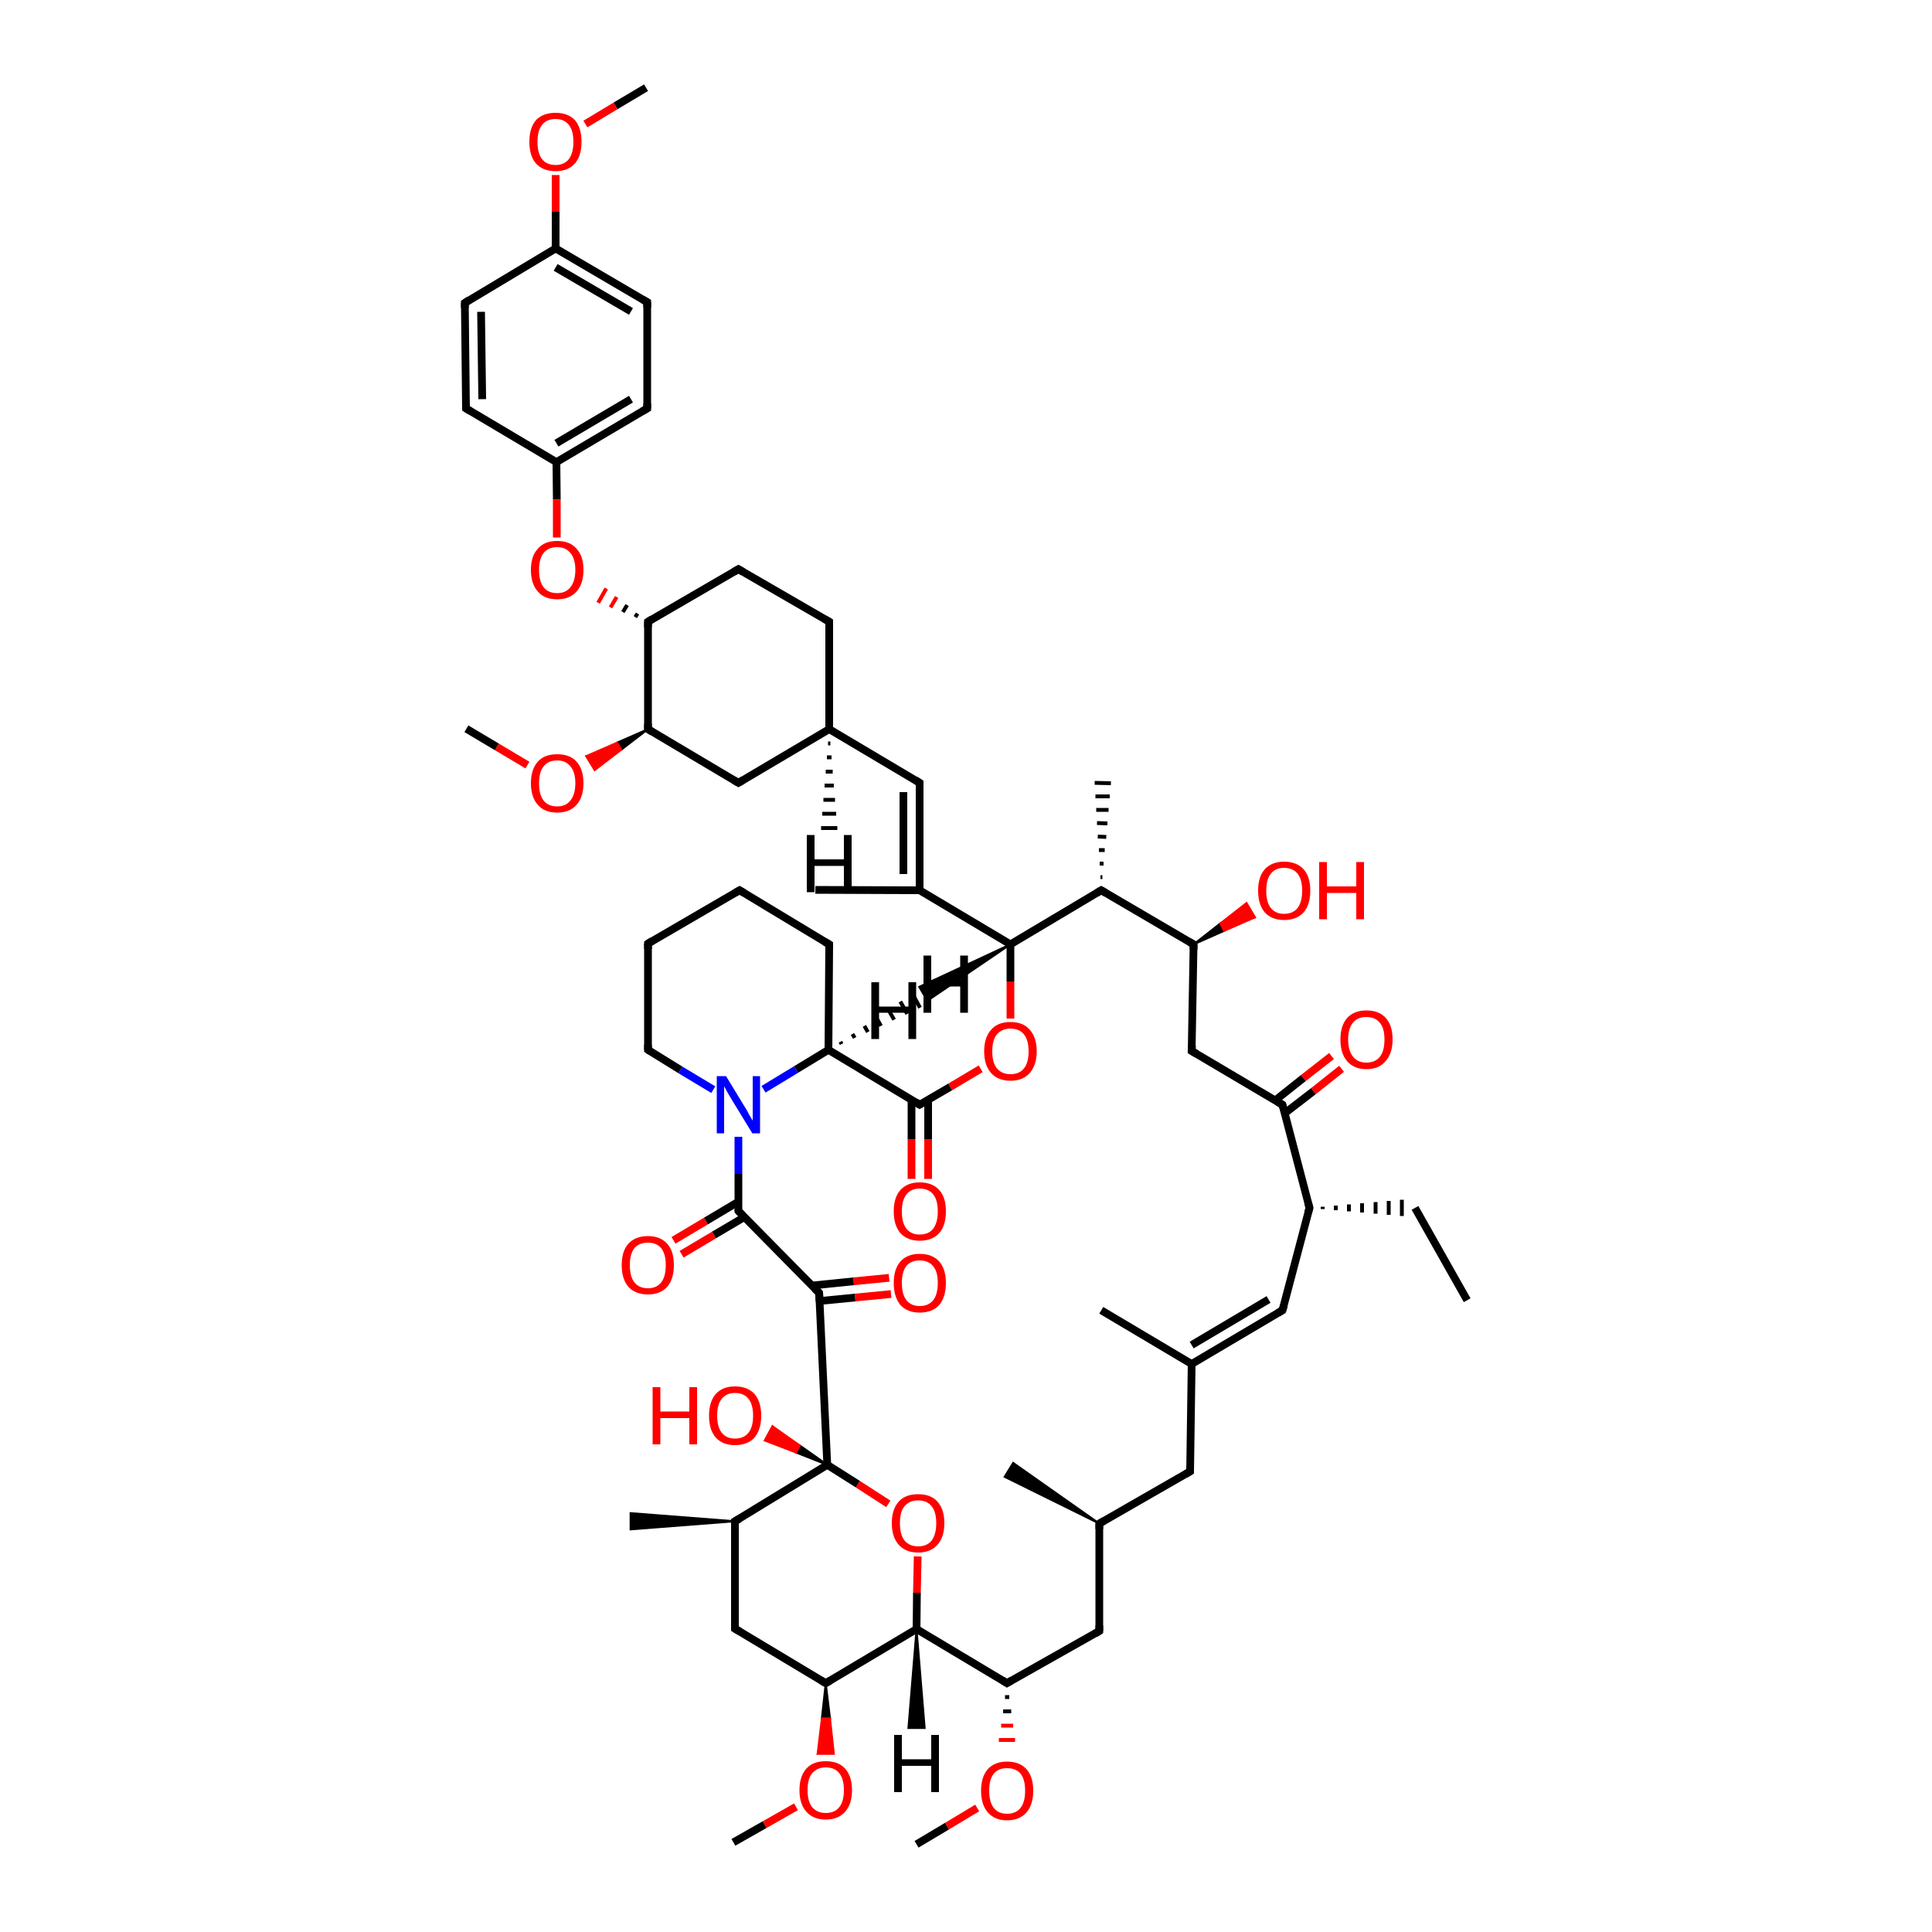 <?xml version='1.0' encoding='iso-8859-1'?>
<svg version='1.1' baseProfile='full'
              xmlns='http://www.w3.org/2000/svg'
                      xmlns:rdkit='http://www.rdkit.org/xml'
                      xmlns:xlink='http://www.w3.org/1999/xlink'
                  xml:space='preserve'
width='500px' height='500px' viewBox='0 0 500 500'>
<!-- END OF HEADER -->
<path class='bond-0 atom-1 atom-0' d='M 212.0,334.6 L 214.1,379.1' style='fill:none;fill-rule:evenodd;stroke:#000000;stroke-width:2.0px;stroke-linecap:butt;stroke-linejoin:miter;stroke-opacity:1' />
<path class='bond-1 atom-2 atom-1' d='M 191.1,313.4 L 212.0,334.6' style='fill:none;fill-rule:evenodd;stroke:#000000;stroke-width:2.0px;stroke-linecap:butt;stroke-linejoin:miter;stroke-opacity:1' />
<path class='bond-2 atom-3 atom-2' d='M 191.1,294.2 L 191.1,303.8' style='fill:none;fill-rule:evenodd;stroke:#0000FF;stroke-width:2.0px;stroke-linecap:butt;stroke-linejoin:miter;stroke-opacity:1' />
<path class='bond-2 atom-3 atom-2' d='M 191.1,303.8 L 191.1,313.4' style='fill:none;fill-rule:evenodd;stroke:#000000;stroke-width:2.0px;stroke-linecap:butt;stroke-linejoin:miter;stroke-opacity:1' />
<path class='bond-3 atom-4 atom-0' d='M 229.9,389.2 L 222.0,384.1' style='fill:none;fill-rule:evenodd;stroke:#FF0000;stroke-width:2.0px;stroke-linecap:butt;stroke-linejoin:miter;stroke-opacity:1' />
<path class='bond-3 atom-4 atom-0' d='M 222.0,384.1 L 214.1,379.1' style='fill:none;fill-rule:evenodd;stroke:#000000;stroke-width:2.0px;stroke-linecap:butt;stroke-linejoin:miter;stroke-opacity:1' />
<path class='bond-4 atom-5 atom-6' d='M 253.8,276.6 L 245.9,281.3' style='fill:none;fill-rule:evenodd;stroke:#FF0000;stroke-width:2.0px;stroke-linecap:butt;stroke-linejoin:miter;stroke-opacity:1' />
<path class='bond-4 atom-5 atom-6' d='M 245.9,281.3 L 238.0,285.9' style='fill:none;fill-rule:evenodd;stroke:#000000;stroke-width:2.0px;stroke-linecap:butt;stroke-linejoin:miter;stroke-opacity:1' />
<path class='bond-5 atom-9 atom-6' d='M 214.4,271.7 L 238.0,285.9' style='fill:none;fill-rule:evenodd;stroke:#000000;stroke-width:2.0px;stroke-linecap:butt;stroke-linejoin:miter;stroke-opacity:1' />
<path class='bond-6 atom-7 atom-5' d='M 261.5,244.4 L 261.5,254.0' style='fill:none;fill-rule:evenodd;stroke:#000000;stroke-width:2.0px;stroke-linecap:butt;stroke-linejoin:miter;stroke-opacity:1' />
<path class='bond-6 atom-7 atom-5' d='M 261.5,254.0 L 261.5,263.6' style='fill:none;fill-rule:evenodd;stroke:#FF0000;stroke-width:2.0px;stroke-linecap:butt;stroke-linejoin:miter;stroke-opacity:1' />
<path class='bond-7 atom-8 atom-4' d='M 237.2,421.6 L 237.3,412.2' style='fill:none;fill-rule:evenodd;stroke:#000000;stroke-width:2.0px;stroke-linecap:butt;stroke-linejoin:miter;stroke-opacity:1' />
<path class='bond-7 atom-8 atom-4' d='M 237.3,412.2 L 237.5,402.8' style='fill:none;fill-rule:evenodd;stroke:#FF0000;stroke-width:2.0px;stroke-linecap:butt;stroke-linejoin:miter;stroke-opacity:1' />
<path class='bond-8 atom-9 atom-3' d='M 214.4,271.7 L 206.0,276.8' style='fill:none;fill-rule:evenodd;stroke:#000000;stroke-width:2.0px;stroke-linecap:butt;stroke-linejoin:miter;stroke-opacity:1' />
<path class='bond-8 atom-9 atom-3' d='M 206.0,276.8 L 197.6,281.9' style='fill:none;fill-rule:evenodd;stroke:#0000FF;stroke-width:2.0px;stroke-linecap:butt;stroke-linejoin:miter;stroke-opacity:1' />
<path class='bond-9 atom-10 atom-7' d='M 238.0,230.4 L 261.5,244.4' style='fill:none;fill-rule:evenodd;stroke:#000000;stroke-width:2.0px;stroke-linecap:butt;stroke-linejoin:miter;stroke-opacity:1' />
<path class='bond-10 atom-11 atom-7' d='M 285.0,230.4 L 261.5,244.4' style='fill:none;fill-rule:evenodd;stroke:#000000;stroke-width:2.0px;stroke-linecap:butt;stroke-linejoin:miter;stroke-opacity:1' />
<path class='bond-11 atom-12 atom-0' d='M 190.2,393.7 L 214.1,379.1' style='fill:none;fill-rule:evenodd;stroke:#000000;stroke-width:2.0px;stroke-linecap:butt;stroke-linejoin:miter;stroke-opacity:1' />
<path class='bond-12 atom-13 atom-22' d='M 331.9,285.9 L 338.9,312.6' style='fill:none;fill-rule:evenodd;stroke:#000000;stroke-width:2.0px;stroke-linecap:butt;stroke-linejoin:miter;stroke-opacity:1' />
<path class='bond-13 atom-14 atom-11' d='M 308.9,244.4 L 285.0,230.4' style='fill:none;fill-rule:evenodd;stroke:#000000;stroke-width:2.0px;stroke-linecap:butt;stroke-linejoin:miter;stroke-opacity:1' />
<path class='bond-14 atom-15 atom-14' d='M 308.4,272.0 L 308.9,244.4' style='fill:none;fill-rule:evenodd;stroke:#000000;stroke-width:2.0px;stroke-linecap:butt;stroke-linejoin:miter;stroke-opacity:1' />
<path class='bond-15 atom-16 atom-10' d='M 238.0,202.6 L 238.0,230.4' style='fill:none;fill-rule:evenodd;stroke:#000000;stroke-width:2.0px;stroke-linecap:butt;stroke-linejoin:miter;stroke-opacity:1' />
<path class='bond-15 atom-16 atom-10' d='M 233.8,205.0 L 233.8,226.2' style='fill:none;fill-rule:evenodd;stroke:#000000;stroke-width:2.0px;stroke-linecap:butt;stroke-linejoin:miter;stroke-opacity:1' />
<path class='bond-16 atom-17 atom-21' d='M 213.7,435.6 L 190.2,421.5' style='fill:none;fill-rule:evenodd;stroke:#000000;stroke-width:2.0px;stroke-linecap:butt;stroke-linejoin:miter;stroke-opacity:1' />
<path class='bond-17 atom-18 atom-20' d='M 331.9,339.1 L 308.4,353.0' style='fill:none;fill-rule:evenodd;stroke:#000000;stroke-width:2.0px;stroke-linecap:butt;stroke-linejoin:miter;stroke-opacity:1' />
<path class='bond-17 atom-18 atom-20' d='M 328.3,336.3 L 308.4,348.1' style='fill:none;fill-rule:evenodd;stroke:#000000;stroke-width:2.0px;stroke-linecap:butt;stroke-linejoin:miter;stroke-opacity:1' />
<path class='bond-18 atom-19 atom-8' d='M 260.6,435.6 L 237.2,421.6' style='fill:none;fill-rule:evenodd;stroke:#000000;stroke-width:2.0px;stroke-linecap:butt;stroke-linejoin:miter;stroke-opacity:1' />
<path class='bond-19 atom-20 atom-35' d='M 308.4,353.0 L 308.0,380.8' style='fill:none;fill-rule:evenodd;stroke:#000000;stroke-width:2.0px;stroke-linecap:butt;stroke-linejoin:miter;stroke-opacity:1' />
<path class='bond-20 atom-21 atom-12' d='M 190.2,421.5 L 190.2,393.7' style='fill:none;fill-rule:evenodd;stroke:#000000;stroke-width:2.0px;stroke-linecap:butt;stroke-linejoin:miter;stroke-opacity:1' />
<path class='bond-21 atom-22 atom-18' d='M 338.9,312.6 L 331.9,339.1' style='fill:none;fill-rule:evenodd;stroke:#000000;stroke-width:2.0px;stroke-linecap:butt;stroke-linejoin:miter;stroke-opacity:1' />
<path class='bond-22 atom-23 atom-1' d='M 230.6,334.9 L 221.3,335.8' style='fill:none;fill-rule:evenodd;stroke:#FF0000;stroke-width:2.0px;stroke-linecap:butt;stroke-linejoin:miter;stroke-opacity:1' />
<path class='bond-22 atom-23 atom-1' d='M 221.3,335.8 L 212.1,336.7' style='fill:none;fill-rule:evenodd;stroke:#000000;stroke-width:2.0px;stroke-linecap:butt;stroke-linejoin:miter;stroke-opacity:1' />
<path class='bond-22 atom-23 atom-1' d='M 230.1,330.7 L 220.9,331.6' style='fill:none;fill-rule:evenodd;stroke:#FF0000;stroke-width:2.0px;stroke-linecap:butt;stroke-linejoin:miter;stroke-opacity:1' />
<path class='bond-22 atom-23 atom-1' d='M 220.9,331.6 L 210.1,332.7' style='fill:none;fill-rule:evenodd;stroke:#000000;stroke-width:2.0px;stroke-linecap:butt;stroke-linejoin:miter;stroke-opacity:1' />
<path class='bond-23 atom-24 atom-34' d='M 167.7,160.9 L 191.1,147.3' style='fill:none;fill-rule:evenodd;stroke:#000000;stroke-width:2.0px;stroke-linecap:butt;stroke-linejoin:miter;stroke-opacity:1' />
<path class='bond-24 atom-25 atom-2' d='M 174.3,321.0 L 182.7,316.0' style='fill:none;fill-rule:evenodd;stroke:#FF0000;stroke-width:2.0px;stroke-linecap:butt;stroke-linejoin:miter;stroke-opacity:1' />
<path class='bond-24 atom-25 atom-2' d='M 182.7,316.0 L 191.1,311.0' style='fill:none;fill-rule:evenodd;stroke:#000000;stroke-width:2.0px;stroke-linecap:butt;stroke-linejoin:miter;stroke-opacity:1' />
<path class='bond-24 atom-25 atom-2' d='M 176.4,324.6 L 184.8,319.6' style='fill:none;fill-rule:evenodd;stroke:#FF0000;stroke-width:2.0px;stroke-linecap:butt;stroke-linejoin:miter;stroke-opacity:1' />
<path class='bond-24 atom-25 atom-2' d='M 184.8,319.6 L 192.6,315.0' style='fill:none;fill-rule:evenodd;stroke:#000000;stroke-width:2.0px;stroke-linecap:butt;stroke-linejoin:miter;stroke-opacity:1' />
<path class='bond-25 atom-26 atom-32' d='M 167.7,188.7 L 191.1,202.6' style='fill:none;fill-rule:evenodd;stroke:#000000;stroke-width:2.0px;stroke-linecap:butt;stroke-linejoin:miter;stroke-opacity:1' />
<path class='bond-26 atom-24 atom-27' d='M 165.0,158.8 L 164.4,159.7' style='fill:none;fill-rule:evenodd;stroke:#000000;stroke-width:1.0px;stroke-linecap:butt;stroke-linejoin:miter;stroke-opacity:1' />
<path class='bond-26 atom-24 atom-27' d='M 162.3,156.6 L 161.2,158.4' style='fill:none;fill-rule:evenodd;stroke:#000000;stroke-width:1.0px;stroke-linecap:butt;stroke-linejoin:miter;stroke-opacity:1' />
<path class='bond-26 atom-24 atom-27' d='M 159.6,154.5 L 158.0,157.2' style='fill:none;fill-rule:evenodd;stroke:#FF0000;stroke-width:1.0px;stroke-linecap:butt;stroke-linejoin:miter;stroke-opacity:1' />
<path class='bond-26 atom-24 atom-27' d='M 156.9,152.3 L 154.8,156.0' style='fill:none;fill-rule:evenodd;stroke:#FF0000;stroke-width:1.0px;stroke-linecap:butt;stroke-linejoin:miter;stroke-opacity:1' />
<path class='bond-27 atom-28 atom-6' d='M 235.9,305.1 L 235.9,294.9' style='fill:none;fill-rule:evenodd;stroke:#FF0000;stroke-width:2.0px;stroke-linecap:butt;stroke-linejoin:miter;stroke-opacity:1' />
<path class='bond-27 atom-28 atom-6' d='M 235.9,294.9 L 235.9,284.7' style='fill:none;fill-rule:evenodd;stroke:#000000;stroke-width:2.0px;stroke-linecap:butt;stroke-linejoin:miter;stroke-opacity:1' />
<path class='bond-27 atom-28 atom-6' d='M 240.2,305.1 L 240.2,294.9' style='fill:none;fill-rule:evenodd;stroke:#FF0000;stroke-width:2.0px;stroke-linecap:butt;stroke-linejoin:miter;stroke-opacity:1' />
<path class='bond-27 atom-28 atom-6' d='M 240.2,294.9 L 240.2,284.7' style='fill:none;fill-rule:evenodd;stroke:#000000;stroke-width:2.0px;stroke-linecap:butt;stroke-linejoin:miter;stroke-opacity:1' />
<path class='bond-28 atom-29 atom-16' d='M 214.6,188.7 L 238.0,202.6' style='fill:none;fill-rule:evenodd;stroke:#000000;stroke-width:2.0px;stroke-linecap:butt;stroke-linejoin:miter;stroke-opacity:1' />
<path class='bond-29 atom-30 atom-19' d='M 284.5,422.1 L 260.6,435.6' style='fill:none;fill-rule:evenodd;stroke:#000000;stroke-width:2.0px;stroke-linecap:butt;stroke-linejoin:miter;stroke-opacity:1' />
<path class='bond-30 atom-0 atom-31' d='M 214.1,379.1 L 206.0,375.9 L 207.0,374.1 Z' style='fill:#000000;fill-rule:evenodd;fill-opacity:1;stroke:#000000;stroke-width:0.5px;stroke-linecap:butt;stroke-linejoin:miter;stroke-opacity:1;' />
<path class='bond-30 atom-0 atom-31' d='M 206.0,375.9 L 199.9,369.1 L 197.9,372.8 Z' style='fill:#FF0000;fill-rule:evenodd;fill-opacity:1;stroke:#FF0000;stroke-width:0.5px;stroke-linecap:butt;stroke-linejoin:miter;stroke-opacity:1;' />
<path class='bond-30 atom-0 atom-31' d='M 206.0,375.9 L 207.0,374.1 L 199.9,369.1 Z' style='fill:#FF0000;fill-rule:evenodd;fill-opacity:1;stroke:#FF0000;stroke-width:0.5px;stroke-linecap:butt;stroke-linejoin:miter;stroke-opacity:1;' />
<path class='bond-31 atom-32 atom-29' d='M 191.1,202.6 L 214.6,188.7' style='fill:none;fill-rule:evenodd;stroke:#000000;stroke-width:2.0px;stroke-linecap:butt;stroke-linejoin:miter;stroke-opacity:1' />
<path class='bond-32 atom-33 atom-13' d='M 347.2,276.6 L 339.9,282.4' style='fill:none;fill-rule:evenodd;stroke:#FF0000;stroke-width:2.0px;stroke-linecap:butt;stroke-linejoin:miter;stroke-opacity:1' />
<path class='bond-32 atom-33 atom-13' d='M 339.9,282.4 L 332.5,288.1' style='fill:none;fill-rule:evenodd;stroke:#000000;stroke-width:2.0px;stroke-linecap:butt;stroke-linejoin:miter;stroke-opacity:1' />
<path class='bond-32 atom-33 atom-13' d='M 344.6,273.3 L 337.3,279.0' style='fill:none;fill-rule:evenodd;stroke:#FF0000;stroke-width:2.0px;stroke-linecap:butt;stroke-linejoin:miter;stroke-opacity:1' />
<path class='bond-32 atom-33 atom-13' d='M 337.3,279.0 L 330.0,284.8' style='fill:none;fill-rule:evenodd;stroke:#000000;stroke-width:2.0px;stroke-linecap:butt;stroke-linejoin:miter;stroke-opacity:1' />
<path class='bond-33 atom-34 atom-40' d='M 191.1,147.3 L 214.6,160.9' style='fill:none;fill-rule:evenodd;stroke:#000000;stroke-width:2.0px;stroke-linecap:butt;stroke-linejoin:miter;stroke-opacity:1' />
<path class='bond-34 atom-35 atom-36' d='M 308.0,380.8 L 284.5,394.3' style='fill:none;fill-rule:evenodd;stroke:#000000;stroke-width:2.0px;stroke-linecap:butt;stroke-linejoin:miter;stroke-opacity:1' />
<path class='bond-35 atom-36 atom-30' d='M 284.5,394.3 L 284.5,422.1' style='fill:none;fill-rule:evenodd;stroke:#000000;stroke-width:2.0px;stroke-linecap:butt;stroke-linejoin:miter;stroke-opacity:1' />
<path class='bond-36 atom-37 atom-27' d='M 144.0,119.6 L 144.1,129.3' style='fill:none;fill-rule:evenodd;stroke:#000000;stroke-width:2.0px;stroke-linecap:butt;stroke-linejoin:miter;stroke-opacity:1' />
<path class='bond-36 atom-37 atom-27' d='M 144.1,129.3 L 144.1,139.1' style='fill:none;fill-rule:evenodd;stroke:#FF0000;stroke-width:2.0px;stroke-linecap:butt;stroke-linejoin:miter;stroke-opacity:1' />
<path class='bond-37 atom-38 atom-3' d='M 167.7,271.7 L 176.1,276.9' style='fill:none;fill-rule:evenodd;stroke:#000000;stroke-width:2.0px;stroke-linecap:butt;stroke-linejoin:miter;stroke-opacity:1' />
<path class='bond-37 atom-38 atom-3' d='M 176.1,276.9 L 184.6,282.0' style='fill:none;fill-rule:evenodd;stroke:#0000FF;stroke-width:2.0px;stroke-linecap:butt;stroke-linejoin:miter;stroke-opacity:1' />
<path class='bond-38 atom-14 atom-39' d='M 308.9,244.4 L 315.8,239.0 L 316.8,240.9 Z' style='fill:#000000;fill-rule:evenodd;fill-opacity:1;stroke:#000000;stroke-width:0.5px;stroke-linecap:butt;stroke-linejoin:miter;stroke-opacity:1;' />
<path class='bond-38 atom-14 atom-39' d='M 315.8,239.0 L 324.8,237.4 L 322.6,233.7 Z' style='fill:#FF0000;fill-rule:evenodd;fill-opacity:1;stroke:#FF0000;stroke-width:0.5px;stroke-linecap:butt;stroke-linejoin:miter;stroke-opacity:1;' />
<path class='bond-38 atom-14 atom-39' d='M 315.8,239.0 L 316.8,240.9 L 324.8,237.4 Z' style='fill:#FF0000;fill-rule:evenodd;fill-opacity:1;stroke:#FF0000;stroke-width:0.5px;stroke-linecap:butt;stroke-linejoin:miter;stroke-opacity:1;' />
<path class='bond-39 atom-40 atom-29' d='M 214.6,160.9 L 214.6,188.7' style='fill:none;fill-rule:evenodd;stroke:#000000;stroke-width:2.0px;stroke-linecap:butt;stroke-linejoin:miter;stroke-opacity:1' />
<path class='bond-40 atom-17 atom-41' d='M 213.7,435.6 L 214.8,444.7 L 212.7,444.7 Z' style='fill:#000000;fill-rule:evenodd;fill-opacity:1;stroke:#000000;stroke-width:0.5px;stroke-linecap:butt;stroke-linejoin:miter;stroke-opacity:1;' />
<path class='bond-40 atom-17 atom-41' d='M 214.8,444.7 L 211.6,453.9 L 215.8,453.9 Z' style='fill:#FF0000;fill-rule:evenodd;fill-opacity:1;stroke:#FF0000;stroke-width:0.5px;stroke-linecap:butt;stroke-linejoin:miter;stroke-opacity:1;' />
<path class='bond-40 atom-17 atom-41' d='M 214.8,444.7 L 212.7,444.7 L 211.6,453.9 Z' style='fill:#FF0000;fill-rule:evenodd;fill-opacity:1;stroke:#FF0000;stroke-width:0.5px;stroke-linecap:butt;stroke-linejoin:miter;stroke-opacity:1;' />
<path class='bond-41 atom-19 atom-42' d='M 260.1,439.2 L 261.2,439.2' style='fill:none;fill-rule:evenodd;stroke:#000000;stroke-width:1.0px;stroke-linecap:butt;stroke-linejoin:miter;stroke-opacity:1' />
<path class='bond-41 atom-19 atom-42' d='M 259.6,442.9 L 261.7,442.9' style='fill:none;fill-rule:evenodd;stroke:#000000;stroke-width:1.0px;stroke-linecap:butt;stroke-linejoin:miter;stroke-opacity:1' />
<path class='bond-41 atom-19 atom-42' d='M 259.1,446.6 L 262.2,446.6' style='fill:none;fill-rule:evenodd;stroke:#FF0000;stroke-width:1.0px;stroke-linecap:butt;stroke-linejoin:miter;stroke-opacity:1' />
<path class='bond-41 atom-19 atom-42' d='M 258.5,450.3 L 262.7,450.3' style='fill:none;fill-rule:evenodd;stroke:#FF0000;stroke-width:1.0px;stroke-linecap:butt;stroke-linejoin:miter;stroke-opacity:1' />
<path class='bond-42 atom-43 atom-47' d='M 143.8,64.3 L 120.3,78.4' style='fill:none;fill-rule:evenodd;stroke:#000000;stroke-width:2.0px;stroke-linecap:butt;stroke-linejoin:miter;stroke-opacity:1' />
<path class='bond-43 atom-26 atom-44' d='M 167.7,188.7 L 160.8,194.0 L 159.7,192.2 Z' style='fill:#000000;fill-rule:evenodd;fill-opacity:1;stroke:#000000;stroke-width:0.5px;stroke-linecap:butt;stroke-linejoin:miter;stroke-opacity:1;' />
<path class='bond-43 atom-26 atom-44' d='M 160.8,194.0 L 151.7,195.7 L 153.9,199.3 Z' style='fill:#FF0000;fill-rule:evenodd;fill-opacity:1;stroke:#FF0000;stroke-width:0.5px;stroke-linecap:butt;stroke-linejoin:miter;stroke-opacity:1;' />
<path class='bond-43 atom-26 atom-44' d='M 160.8,194.0 L 159.7,192.2 L 151.7,195.7 Z' style='fill:#FF0000;fill-rule:evenodd;fill-opacity:1;stroke:#FF0000;stroke-width:0.5px;stroke-linecap:butt;stroke-linejoin:miter;stroke-opacity:1;' />
<path class='bond-44 atom-45 atom-37' d='M 167.5,105.7 L 144.0,119.6' style='fill:none;fill-rule:evenodd;stroke:#000000;stroke-width:2.0px;stroke-linecap:butt;stroke-linejoin:miter;stroke-opacity:1' />
<path class='bond-44 atom-45 atom-37' d='M 163.3,103.3 L 144.0,114.7' style='fill:none;fill-rule:evenodd;stroke:#000000;stroke-width:2.0px;stroke-linecap:butt;stroke-linejoin:miter;stroke-opacity:1' />
<path class='bond-45 atom-46 atom-37' d='M 120.6,105.7 L 144.0,119.6' style='fill:none;fill-rule:evenodd;stroke:#000000;stroke-width:2.0px;stroke-linecap:butt;stroke-linejoin:miter;stroke-opacity:1' />
<path class='bond-46 atom-47 atom-46' d='M 120.3,78.4 L 120.6,105.7' style='fill:none;fill-rule:evenodd;stroke:#000000;stroke-width:2.0px;stroke-linecap:butt;stroke-linejoin:miter;stroke-opacity:1' />
<path class='bond-46 atom-47 atom-46' d='M 124.5,80.7 L 124.8,103.3' style='fill:none;fill-rule:evenodd;stroke:#000000;stroke-width:2.0px;stroke-linecap:butt;stroke-linejoin:miter;stroke-opacity:1' />
<path class='bond-47 atom-48 atom-45' d='M 167.5,78.2 L 167.5,105.7' style='fill:none;fill-rule:evenodd;stroke:#000000;stroke-width:2.0px;stroke-linecap:butt;stroke-linejoin:miter;stroke-opacity:1' />
<path class='bond-48 atom-49 atom-10' d='M 211.0,230.3 L 238.0,230.4' style='fill:none;fill-rule:evenodd;stroke:#000000;stroke-width:2.0px;stroke-linecap:butt;stroke-linejoin:miter;stroke-opacity:1' />
<path class='bond-49 atom-11 atom-50' d='M 284.8,227.0 L 285.3,227.0' style='fill:none;fill-rule:evenodd;stroke:#000000;stroke-width:1.0px;stroke-linecap:butt;stroke-linejoin:miter;stroke-opacity:1' />
<path class='bond-49 atom-11 atom-50' d='M 284.6,223.5 L 285.6,223.5' style='fill:none;fill-rule:evenodd;stroke:#000000;stroke-width:1.0px;stroke-linecap:butt;stroke-linejoin:miter;stroke-opacity:1' />
<path class='bond-49 atom-11 atom-50' d='M 284.4,220.0 L 285.9,220.0' style='fill:none;fill-rule:evenodd;stroke:#000000;stroke-width:1.0px;stroke-linecap:butt;stroke-linejoin:miter;stroke-opacity:1' />
<path class='bond-49 atom-11 atom-50' d='M 284.1,216.5 L 286.3,216.6' style='fill:none;fill-rule:evenodd;stroke:#000000;stroke-width:1.0px;stroke-linecap:butt;stroke-linejoin:miter;stroke-opacity:1' />
<path class='bond-49 atom-11 atom-50' d='M 283.9,213.0 L 286.6,213.1' style='fill:none;fill-rule:evenodd;stroke:#000000;stroke-width:1.0px;stroke-linecap:butt;stroke-linejoin:miter;stroke-opacity:1' />
<path class='bond-49 atom-11 atom-50' d='M 283.7,209.6 L 286.9,209.6' style='fill:none;fill-rule:evenodd;stroke:#000000;stroke-width:1.0px;stroke-linecap:butt;stroke-linejoin:miter;stroke-opacity:1' />
<path class='bond-49 atom-11 atom-50' d='M 283.5,206.1 L 287.2,206.1' style='fill:none;fill-rule:evenodd;stroke:#000000;stroke-width:1.0px;stroke-linecap:butt;stroke-linejoin:miter;stroke-opacity:1' />
<path class='bond-49 atom-11 atom-50' d='M 283.3,202.6 L 287.5,202.7' style='fill:none;fill-rule:evenodd;stroke:#000000;stroke-width:1.0px;stroke-linecap:butt;stroke-linejoin:miter;stroke-opacity:1' />
<path class='bond-50 atom-51 atom-9' d='M 214.6,244.4 L 214.4,271.7' style='fill:none;fill-rule:evenodd;stroke:#000000;stroke-width:2.0px;stroke-linecap:butt;stroke-linejoin:miter;stroke-opacity:1' />
<path class='bond-51 atom-52 atom-43' d='M 143.8,45.3 L 143.8,54.8' style='fill:none;fill-rule:evenodd;stroke:#FF0000;stroke-width:2.0px;stroke-linecap:butt;stroke-linejoin:miter;stroke-opacity:1' />
<path class='bond-51 atom-52 atom-43' d='M 143.8,54.8 L 143.8,64.3' style='fill:none;fill-rule:evenodd;stroke:#000000;stroke-width:2.0px;stroke-linecap:butt;stroke-linejoin:miter;stroke-opacity:1' />
<path class='bond-52 atom-12 atom-53' d='M 190.2,393.7 L 163.2,395.8 L 163.2,391.6 Z' style='fill:#000000;fill-rule:evenodd;fill-opacity:1;stroke:#000000;stroke-width:0.5px;stroke-linecap:butt;stroke-linejoin:miter;stroke-opacity:1;' />
<path class='bond-53 atom-54 atom-20' d='M 285.0,339.1 L 308.4,353.0' style='fill:none;fill-rule:evenodd;stroke:#000000;stroke-width:2.0px;stroke-linecap:butt;stroke-linejoin:miter;stroke-opacity:1' />
<path class='bond-54 atom-22 atom-55' d='M 342.3,312.9 L 342.3,312.3' style='fill:none;fill-rule:evenodd;stroke:#000000;stroke-width:1.0px;stroke-linecap:butt;stroke-linejoin:miter;stroke-opacity:1' />
<path class='bond-54 atom-22 atom-55' d='M 345.7,313.2 L 345.7,312.0' style='fill:none;fill-rule:evenodd;stroke:#000000;stroke-width:1.0px;stroke-linecap:butt;stroke-linejoin:miter;stroke-opacity:1' />
<path class='bond-54 atom-22 atom-55' d='M 349.1,313.5 L 349.1,311.7' style='fill:none;fill-rule:evenodd;stroke:#000000;stroke-width:1.0px;stroke-linecap:butt;stroke-linejoin:miter;stroke-opacity:1' />
<path class='bond-54 atom-22 atom-55' d='M 352.5,313.8 L 352.5,311.4' style='fill:none;fill-rule:evenodd;stroke:#000000;stroke-width:1.0px;stroke-linecap:butt;stroke-linejoin:miter;stroke-opacity:1' />
<path class='bond-54 atom-22 atom-55' d='M 356.0,314.1 L 356.0,311.1' style='fill:none;fill-rule:evenodd;stroke:#000000;stroke-width:1.0px;stroke-linecap:butt;stroke-linejoin:miter;stroke-opacity:1' />
<path class='bond-54 atom-22 atom-55' d='M 359.4,314.4 L 359.4,310.8' style='fill:none;fill-rule:evenodd;stroke:#000000;stroke-width:1.0px;stroke-linecap:butt;stroke-linejoin:miter;stroke-opacity:1' />
<path class='bond-54 atom-22 atom-55' d='M 362.8,314.7 L 362.8,310.5' style='fill:none;fill-rule:evenodd;stroke:#000000;stroke-width:1.0px;stroke-linecap:butt;stroke-linejoin:miter;stroke-opacity:1' />
<path class='bond-55 atom-36 atom-56' d='M 284.5,394.3 L 260.0,382.2 L 262.2,378.6 Z' style='fill:#000000;fill-rule:evenodd;fill-opacity:1;stroke:#000000;stroke-width:0.5px;stroke-linecap:butt;stroke-linejoin:miter;stroke-opacity:1;' />
<path class='bond-56 atom-57 atom-41' d='M 189.8,476.8 L 197.9,472.2' style='fill:none;fill-rule:evenodd;stroke:#000000;stroke-width:2.0px;stroke-linecap:butt;stroke-linejoin:miter;stroke-opacity:1' />
<path class='bond-56 atom-57 atom-41' d='M 197.9,472.2 L 206.0,467.6' style='fill:none;fill-rule:evenodd;stroke:#FF0000;stroke-width:2.0px;stroke-linecap:butt;stroke-linejoin:miter;stroke-opacity:1' />
<path class='bond-57 atom-58 atom-42' d='M 237.2,477.3 L 245.1,472.6' style='fill:none;fill-rule:evenodd;stroke:#000000;stroke-width:2.0px;stroke-linecap:butt;stroke-linejoin:miter;stroke-opacity:1' />
<path class='bond-57 atom-58 atom-42' d='M 245.1,472.6 L 252.9,467.9' style='fill:none;fill-rule:evenodd;stroke:#FF0000;stroke-width:2.0px;stroke-linecap:butt;stroke-linejoin:miter;stroke-opacity:1' />
<path class='bond-58 atom-59 atom-44' d='M 120.7,188.6 L 128.6,193.3' style='fill:none;fill-rule:evenodd;stroke:#000000;stroke-width:2.0px;stroke-linecap:butt;stroke-linejoin:miter;stroke-opacity:1' />
<path class='bond-58 atom-59 atom-44' d='M 128.6,193.3 L 136.5,198.0' style='fill:none;fill-rule:evenodd;stroke:#FF0000;stroke-width:2.0px;stroke-linecap:butt;stroke-linejoin:miter;stroke-opacity:1' />
<path class='bond-59 atom-60 atom-52' d='M 167.2,22.7 L 159.3,27.4' style='fill:none;fill-rule:evenodd;stroke:#000000;stroke-width:2.0px;stroke-linecap:butt;stroke-linejoin:miter;stroke-opacity:1' />
<path class='bond-59 atom-60 atom-52' d='M 159.3,27.4 L 151.5,32.1' style='fill:none;fill-rule:evenodd;stroke:#FF0000;stroke-width:2.0px;stroke-linecap:butt;stroke-linejoin:miter;stroke-opacity:1' />
<path class='bond-60 atom-61 atom-38' d='M 167.7,244.2 L 167.7,271.7' style='fill:none;fill-rule:evenodd;stroke:#000000;stroke-width:2.0px;stroke-linecap:butt;stroke-linejoin:miter;stroke-opacity:1' />
<path class='bond-61 atom-62 atom-55' d='M 379.7,336.5 L 366.2,312.6' style='fill:none;fill-rule:evenodd;stroke:#000000;stroke-width:2.0px;stroke-linecap:butt;stroke-linejoin:miter;stroke-opacity:1' />
<path class='bond-62 atom-63 atom-61' d='M 191.4,230.4 L 167.7,244.2' style='fill:none;fill-rule:evenodd;stroke:#000000;stroke-width:2.0px;stroke-linecap:butt;stroke-linejoin:miter;stroke-opacity:1' />
<path class='bond-63 atom-7 atom-64' d='M 261.5,244.4 L 240.0,259.0 L 237.9,255.4 Z' style='fill:#000000;fill-rule:evenodd;fill-opacity:1;stroke:#000000;stroke-width:0.5px;stroke-linecap:butt;stroke-linejoin:miter;stroke-opacity:1;' />
<path class='bond-64 atom-29 atom-65' d='M 214.9,192.4 L 214.3,192.4' style='fill:none;fill-rule:evenodd;stroke:#000000;stroke-width:1.0px;stroke-linecap:butt;stroke-linejoin:miter;stroke-opacity:1' />
<path class='bond-64 atom-29 atom-65' d='M 215.2,196.0 L 214.0,196.0' style='fill:none;fill-rule:evenodd;stroke:#000000;stroke-width:1.0px;stroke-linecap:butt;stroke-linejoin:miter;stroke-opacity:1' />
<path class='bond-64 atom-29 atom-65' d='M 215.5,199.7 L 213.7,199.7' style='fill:none;fill-rule:evenodd;stroke:#000000;stroke-width:1.0px;stroke-linecap:butt;stroke-linejoin:miter;stroke-opacity:1' />
<path class='bond-64 atom-29 atom-65' d='M 215.8,203.3 L 213.4,203.3' style='fill:none;fill-rule:evenodd;stroke:#000000;stroke-width:1.0px;stroke-linecap:butt;stroke-linejoin:miter;stroke-opacity:1' />
<path class='bond-64 atom-29 atom-65' d='M 216.1,207.0 L 213.1,207.0' style='fill:none;fill-rule:evenodd;stroke:#000000;stroke-width:1.0px;stroke-linecap:butt;stroke-linejoin:miter;stroke-opacity:1' />
<path class='bond-64 atom-29 atom-65' d='M 216.4,210.6 L 212.8,210.6' style='fill:none;fill-rule:evenodd;stroke:#000000;stroke-width:1.0px;stroke-linecap:butt;stroke-linejoin:miter;stroke-opacity:1' />
<path class='bond-64 atom-29 atom-65' d='M 216.7,214.3 L 212.5,214.3' style='fill:none;fill-rule:evenodd;stroke:#000000;stroke-width:1.0px;stroke-linecap:butt;stroke-linejoin:miter;stroke-opacity:1' />
<path class='bond-65 atom-17 atom-8' d='M 213.7,435.6 L 237.2,421.6' style='fill:none;fill-rule:evenodd;stroke:#000000;stroke-width:2.0px;stroke-linecap:butt;stroke-linejoin:miter;stroke-opacity:1' />
<path class='bond-66 atom-63 atom-51' d='M 191.4,230.4 L 214.6,244.4' style='fill:none;fill-rule:evenodd;stroke:#000000;stroke-width:2.0px;stroke-linecap:butt;stroke-linejoin:miter;stroke-opacity:1' />
<path class='bond-67 atom-13 atom-15' d='M 331.9,285.9 L 308.4,272.0' style='fill:none;fill-rule:evenodd;stroke:#000000;stroke-width:2.0px;stroke-linecap:butt;stroke-linejoin:miter;stroke-opacity:1' />
<path class='bond-68 atom-26 atom-24' d='M 167.7,188.7 L 167.7,160.9' style='fill:none;fill-rule:evenodd;stroke:#000000;stroke-width:2.0px;stroke-linecap:butt;stroke-linejoin:miter;stroke-opacity:1' />
<path class='bond-69 atom-43 atom-48' d='M 143.8,64.3 L 167.5,78.2' style='fill:none;fill-rule:evenodd;stroke:#000000;stroke-width:2.0px;stroke-linecap:butt;stroke-linejoin:miter;stroke-opacity:1' />
<path class='bond-69 atom-43 atom-48' d='M 143.8,69.2 L 163.3,80.6' style='fill:none;fill-rule:evenodd;stroke:#000000;stroke-width:2.0px;stroke-linecap:butt;stroke-linejoin:miter;stroke-opacity:1' />
<path class='bond-70 atom-9 atom-66' d='M 217.5,269.6 L 217.8,270.2' style='fill:none;fill-rule:evenodd;stroke:#000000;stroke-width:1.0px;stroke-linecap:butt;stroke-linejoin:miter;stroke-opacity:1' />
<path class='bond-70 atom-9 atom-66' d='M 220.6,267.6 L 221.2,268.6' style='fill:none;fill-rule:evenodd;stroke:#000000;stroke-width:1.0px;stroke-linecap:butt;stroke-linejoin:miter;stroke-opacity:1' />
<path class='bond-70 atom-9 atom-66' d='M 223.7,265.5 L 224.6,267.1' style='fill:none;fill-rule:evenodd;stroke:#000000;stroke-width:1.0px;stroke-linecap:butt;stroke-linejoin:miter;stroke-opacity:1' />
<path class='bond-70 atom-9 atom-66' d='M 226.8,263.4 L 228.0,265.5' style='fill:none;fill-rule:evenodd;stroke:#000000;stroke-width:1.0px;stroke-linecap:butt;stroke-linejoin:miter;stroke-opacity:1' />
<path class='bond-70 atom-9 atom-66' d='M 229.9,261.3 L 231.4,263.9' style='fill:none;fill-rule:evenodd;stroke:#000000;stroke-width:1.0px;stroke-linecap:butt;stroke-linejoin:miter;stroke-opacity:1' />
<path class='bond-70 atom-9 atom-66' d='M 233.0,259.2 L 234.8,262.4' style='fill:none;fill-rule:evenodd;stroke:#000000;stroke-width:1.0px;stroke-linecap:butt;stroke-linejoin:miter;stroke-opacity:1' />
<path class='bond-70 atom-9 atom-66' d='M 236.1,257.1 L 238.1,260.8' style='fill:none;fill-rule:evenodd;stroke:#000000;stroke-width:1.0px;stroke-linecap:butt;stroke-linejoin:miter;stroke-opacity:1' />
<path class='bond-71 atom-8 atom-67' d='M 237.2,421.6 L 239.3,447.2 L 235.1,447.2 Z' style='fill:#000000;fill-rule:evenodd;fill-opacity:1;stroke:#000000;stroke-width:0.5px;stroke-linecap:butt;stroke-linejoin:miter;stroke-opacity:1;' />
<path d='M 212.1,336.8 L 212.0,334.6 L 210.9,333.5' style='fill:none;stroke:#000000;stroke-width:2.0px;stroke-linecap:butt;stroke-linejoin:miter;stroke-opacity:1;' />
<path d='M 192.2,314.5 L 191.1,313.4 L 191.1,313.0' style='fill:none;stroke:#000000;stroke-width:2.0px;stroke-linecap:butt;stroke-linejoin:miter;stroke-opacity:1;' />
<path d='M 238.4,285.7 L 238.0,285.9 L 236.9,285.2' style='fill:none;stroke:#000000;stroke-width:2.0px;stroke-linecap:butt;stroke-linejoin:miter;stroke-opacity:1;' />
<path d='M 283.8,231.1 L 285.0,230.4 L 286.2,231.1' style='fill:none;stroke:#000000;stroke-width:2.0px;stroke-linecap:butt;stroke-linejoin:miter;stroke-opacity:1;' />
<path d='M 191.4,393.0 L 190.2,393.7 L 190.2,395.1' style='fill:none;stroke:#000000;stroke-width:2.0px;stroke-linecap:butt;stroke-linejoin:miter;stroke-opacity:1;' />
<path d='M 332.3,287.3 L 331.9,285.9 L 330.7,285.2' style='fill:none;stroke:#000000;stroke-width:2.0px;stroke-linecap:butt;stroke-linejoin:miter;stroke-opacity:1;' />
<path d='M 307.7,243.7 L 308.9,244.4 L 308.9,245.7' style='fill:none;stroke:#000000;stroke-width:2.0px;stroke-linecap:butt;stroke-linejoin:miter;stroke-opacity:1;' />
<path d='M 308.5,270.6 L 308.4,272.0 L 309.6,272.7' style='fill:none;stroke:#000000;stroke-width:2.0px;stroke-linecap:butt;stroke-linejoin:miter;stroke-opacity:1;' />
<path d='M 238.0,204.0 L 238.0,202.6 L 236.9,201.9' style='fill:none;stroke:#000000;stroke-width:2.0px;stroke-linecap:butt;stroke-linejoin:miter;stroke-opacity:1;' />
<path d='M 212.5,434.9 L 213.7,435.6 L 214.9,434.9' style='fill:none;stroke:#000000;stroke-width:2.0px;stroke-linecap:butt;stroke-linejoin:miter;stroke-opacity:1;' />
<path d='M 330.7,339.8 L 331.9,339.1 L 332.3,337.8' style='fill:none;stroke:#000000;stroke-width:2.0px;stroke-linecap:butt;stroke-linejoin:miter;stroke-opacity:1;' />
<path d='M 259.5,434.9 L 260.6,435.6 L 261.8,434.9' style='fill:none;stroke:#000000;stroke-width:2.0px;stroke-linecap:butt;stroke-linejoin:miter;stroke-opacity:1;' />
<path d='M 191.4,422.2 L 190.2,421.5 L 190.2,420.1' style='fill:none;stroke:#000000;stroke-width:2.0px;stroke-linecap:butt;stroke-linejoin:miter;stroke-opacity:1;' />
<path d='M 338.5,311.2 L 338.9,312.6 L 338.5,313.9' style='fill:none;stroke:#000000;stroke-width:2.0px;stroke-linecap:butt;stroke-linejoin:miter;stroke-opacity:1;' />
<path d='M 168.8,160.2 L 167.7,160.9 L 167.7,162.3' style='fill:none;stroke:#000000;stroke-width:2.0px;stroke-linecap:butt;stroke-linejoin:miter;stroke-opacity:1;' />
<path d='M 168.8,189.4 L 167.7,188.7 L 167.7,187.3' style='fill:none;stroke:#000000;stroke-width:2.0px;stroke-linecap:butt;stroke-linejoin:miter;stroke-opacity:1;' />
<path d='M 283.4,422.8 L 284.5,422.1 L 284.5,420.7' style='fill:none;stroke:#000000;stroke-width:2.0px;stroke-linecap:butt;stroke-linejoin:miter;stroke-opacity:1;' />
<path d='M 189.9,201.9 L 191.1,202.6 L 192.3,201.9' style='fill:none;stroke:#000000;stroke-width:2.0px;stroke-linecap:butt;stroke-linejoin:miter;stroke-opacity:1;' />
<path d='M 189.9,148.0 L 191.1,147.3 L 192.3,148.0' style='fill:none;stroke:#000000;stroke-width:2.0px;stroke-linecap:butt;stroke-linejoin:miter;stroke-opacity:1;' />
<path d='M 308.0,379.4 L 308.0,380.8 L 306.8,381.5' style='fill:none;stroke:#000000;stroke-width:2.0px;stroke-linecap:butt;stroke-linejoin:miter;stroke-opacity:1;' />
<path d='M 285.7,393.6 L 284.5,394.3 L 284.5,395.7' style='fill:none;stroke:#000000;stroke-width:2.0px;stroke-linecap:butt;stroke-linejoin:miter;stroke-opacity:1;' />
<path d='M 168.1,272.0 L 167.7,271.7 L 167.7,270.4' style='fill:none;stroke:#000000;stroke-width:2.0px;stroke-linecap:butt;stroke-linejoin:miter;stroke-opacity:1;' />
<path d='M 213.4,160.2 L 214.6,160.9 L 214.6,162.3' style='fill:none;stroke:#000000;stroke-width:2.0px;stroke-linecap:butt;stroke-linejoin:miter;stroke-opacity:1;' />
<path d='M 166.3,106.4 L 167.5,105.7 L 167.5,104.4' style='fill:none;stroke:#000000;stroke-width:2.0px;stroke-linecap:butt;stroke-linejoin:miter;stroke-opacity:1;' />
<path d='M 121.7,106.4 L 120.6,105.7 L 120.6,104.4' style='fill:none;stroke:#000000;stroke-width:2.0px;stroke-linecap:butt;stroke-linejoin:miter;stroke-opacity:1;' />
<path d='M 121.5,77.6 L 120.3,78.4 L 120.3,79.7' style='fill:none;stroke:#000000;stroke-width:2.0px;stroke-linecap:butt;stroke-linejoin:miter;stroke-opacity:1;' />
<path d='M 167.5,79.6 L 167.5,78.2 L 166.3,77.5' style='fill:none;stroke:#000000;stroke-width:2.0px;stroke-linecap:butt;stroke-linejoin:miter;stroke-opacity:1;' />
<path d='M 214.6,245.7 L 214.6,244.4 L 213.4,243.7' style='fill:none;stroke:#000000;stroke-width:2.0px;stroke-linecap:butt;stroke-linejoin:miter;stroke-opacity:1;' />
<path d='M 167.7,245.6 L 167.7,244.2 L 168.8,243.5' style='fill:none;stroke:#000000;stroke-width:2.0px;stroke-linecap:butt;stroke-linejoin:miter;stroke-opacity:1;' />
<path d='M 190.2,231.1 L 191.4,230.4 L 192.6,231.1' style='fill:none;stroke:#000000;stroke-width:2.0px;stroke-linecap:butt;stroke-linejoin:miter;stroke-opacity:1;' />
<path class='atom-3' d='M 187.9 278.5
L 192.7 286.4
Q 193.2 287.1, 193.9 288.5
Q 194.7 289.9, 194.8 290.0
L 194.8 278.5
L 196.7 278.5
L 196.7 293.3
L 194.7 293.3
L 189.5 284.8
Q 188.9 283.8, 188.2 282.6
Q 187.6 281.5, 187.4 281.1
L 187.4 293.3
L 185.5 293.3
L 185.5 278.5
L 187.9 278.5
' fill='#0000FF'/>
<path class='atom-4' d='M 230.8 394.2
Q 230.8 390.6, 232.6 388.6
Q 234.3 386.7, 237.6 386.7
Q 240.9 386.7, 242.6 388.6
Q 244.4 390.6, 244.4 394.2
Q 244.4 397.8, 242.6 399.8
Q 240.8 401.8, 237.6 401.8
Q 234.4 401.8, 232.6 399.8
Q 230.8 397.8, 230.8 394.2
M 237.6 400.2
Q 239.9 400.2, 241.1 398.7
Q 242.3 397.1, 242.3 394.2
Q 242.3 391.3, 241.1 389.8
Q 239.9 388.3, 237.6 388.3
Q 235.4 388.3, 234.1 389.8
Q 232.9 391.2, 232.9 394.2
Q 232.9 397.2, 234.1 398.7
Q 235.4 400.2, 237.6 400.2
' fill='#FF0000'/>
<path class='atom-5' d='M 254.7 272.1
Q 254.7 268.5, 256.5 266.5
Q 258.2 264.5, 261.5 264.5
Q 264.8 264.5, 266.5 266.5
Q 268.3 268.5, 268.3 272.1
Q 268.3 275.6, 266.5 277.7
Q 264.7 279.7, 261.5 279.7
Q 258.3 279.7, 256.5 277.7
Q 254.7 275.7, 254.7 272.1
M 261.5 278.0
Q 263.8 278.0, 265.0 276.5
Q 266.2 275.0, 266.2 272.1
Q 266.2 269.2, 265.0 267.7
Q 263.8 266.2, 261.5 266.2
Q 259.3 266.2, 258.0 267.7
Q 256.8 269.1, 256.8 272.1
Q 256.8 275.0, 258.0 276.5
Q 259.3 278.0, 261.5 278.0
' fill='#FF0000'/>
<path class='atom-23' d='M 231.3 332.0
Q 231.3 328.5, 233.0 326.5
Q 234.8 324.5, 238.0 324.5
Q 241.3 324.5, 243.1 326.5
Q 244.8 328.5, 244.8 332.0
Q 244.8 335.6, 243.1 337.7
Q 241.3 339.7, 238.0 339.7
Q 234.8 339.7, 233.0 337.7
Q 231.3 335.6, 231.3 332.0
M 238.0 338.0
Q 240.3 338.0, 241.5 336.5
Q 242.7 335.0, 242.7 332.0
Q 242.7 329.1, 241.5 327.7
Q 240.3 326.2, 238.0 326.2
Q 235.8 326.2, 234.6 327.6
Q 233.4 329.1, 233.4 332.0
Q 233.4 335.0, 234.6 336.5
Q 235.8 338.0, 238.0 338.0
' fill='#FF0000'/>
<path class='atom-25' d='M 160.9 327.4
Q 160.9 323.8, 162.6 321.9
Q 164.4 319.9, 167.7 319.9
Q 170.9 319.9, 172.7 321.9
Q 174.4 323.8, 174.4 327.4
Q 174.4 331.0, 172.7 333.0
Q 170.9 335.0, 167.7 335.0
Q 164.4 335.0, 162.6 333.0
Q 160.9 331.0, 160.9 327.4
M 167.7 333.4
Q 169.9 333.4, 171.1 331.9
Q 172.3 330.4, 172.3 327.4
Q 172.3 324.5, 171.1 323.0
Q 169.9 321.6, 167.7 321.6
Q 165.4 321.6, 164.2 323.0
Q 163.0 324.5, 163.0 327.4
Q 163.0 330.4, 164.2 331.9
Q 165.4 333.4, 167.7 333.4
' fill='#FF0000'/>
<path class='atom-27' d='M 137.4 147.5
Q 137.4 143.9, 139.2 142.0
Q 140.9 140.0, 144.2 140.0
Q 147.5 140.0, 149.2 142.0
Q 151.0 143.9, 151.0 147.5
Q 151.0 151.1, 149.2 153.1
Q 147.4 155.1, 144.2 155.1
Q 140.9 155.1, 139.2 153.1
Q 137.4 151.1, 137.4 147.5
M 144.2 153.5
Q 146.4 153.5, 147.6 152.0
Q 148.9 150.4, 148.9 147.5
Q 148.9 144.6, 147.6 143.1
Q 146.4 141.6, 144.2 141.6
Q 141.9 141.6, 140.7 143.1
Q 139.5 144.6, 139.5 147.5
Q 139.5 150.5, 140.7 152.0
Q 141.9 153.5, 144.2 153.5
' fill='#FF0000'/>
<path class='atom-28' d='M 231.3 313.5
Q 231.3 309.9, 233.0 308.0
Q 234.8 306.0, 238.0 306.0
Q 241.3 306.0, 243.1 308.0
Q 244.8 309.9, 244.8 313.5
Q 244.8 317.1, 243.1 319.1
Q 241.3 321.1, 238.0 321.1
Q 234.8 321.1, 233.0 319.1
Q 231.3 317.1, 231.3 313.5
M 238.0 319.5
Q 240.3 319.5, 241.5 318.0
Q 242.7 316.4, 242.7 313.5
Q 242.7 310.6, 241.5 309.1
Q 240.3 307.6, 238.0 307.6
Q 235.8 307.6, 234.6 309.1
Q 233.4 310.6, 233.4 313.5
Q 233.4 316.5, 234.6 318.0
Q 235.8 319.5, 238.0 319.5
' fill='#FF0000'/>
<path class='atom-31' d='M 168.9 359.0
L 170.9 359.0
L 170.9 365.3
L 178.4 365.3
L 178.4 359.0
L 180.4 359.0
L 180.4 373.8
L 178.4 373.8
L 178.4 367.0
L 170.9 367.0
L 170.9 373.8
L 168.9 373.8
L 168.9 359.0
' fill='#FF0000'/>
<path class='atom-31' d='M 183.5 366.4
Q 183.5 362.8, 185.2 360.8
Q 187.0 358.8, 190.2 358.8
Q 193.5 358.8, 195.3 360.8
Q 197.0 362.8, 197.0 366.4
Q 197.0 369.9, 195.3 372.0
Q 193.5 374.0, 190.2 374.0
Q 187.0 374.0, 185.2 372.0
Q 183.5 370.0, 183.5 366.4
M 190.2 372.3
Q 192.5 372.3, 193.7 370.8
Q 194.9 369.3, 194.9 366.4
Q 194.9 363.5, 193.7 362.0
Q 192.5 360.5, 190.2 360.5
Q 188.0 360.5, 186.8 362.0
Q 185.6 363.4, 185.6 366.4
Q 185.6 369.3, 186.8 370.8
Q 188.0 372.3, 190.2 372.3
' fill='#FF0000'/>
<path class='atom-33' d='M 346.9 269.0
Q 346.9 265.5, 348.6 263.5
Q 350.4 261.5, 353.6 261.5
Q 356.9 261.5, 358.7 263.5
Q 360.4 265.5, 360.4 269.0
Q 360.4 272.6, 358.6 274.6
Q 356.9 276.7, 353.6 276.7
Q 350.4 276.7, 348.6 274.6
Q 346.9 272.6, 346.9 269.0
M 353.6 275.0
Q 355.9 275.0, 357.1 273.5
Q 358.3 272.0, 358.3 269.0
Q 358.3 266.1, 357.1 264.7
Q 355.9 263.2, 353.6 263.2
Q 351.4 263.2, 350.2 264.6
Q 348.9 266.1, 348.9 269.0
Q 348.9 272.0, 350.2 273.5
Q 351.4 275.0, 353.6 275.0
' fill='#FF0000'/>
<path class='atom-39' d='M 325.6 230.5
Q 325.6 226.9, 327.3 225.0
Q 329.1 223.0, 332.3 223.0
Q 335.6 223.0, 337.4 225.0
Q 339.1 226.9, 339.1 230.5
Q 339.1 234.1, 337.4 236.1
Q 335.6 238.1, 332.3 238.1
Q 329.1 238.1, 327.3 236.1
Q 325.6 234.1, 325.6 230.5
M 332.3 236.5
Q 334.6 236.5, 335.8 235.0
Q 337.0 233.4, 337.0 230.5
Q 337.0 227.6, 335.8 226.1
Q 334.6 224.6, 332.3 224.6
Q 330.1 224.6, 328.9 226.1
Q 327.7 227.6, 327.7 230.5
Q 327.7 233.5, 328.9 235.0
Q 330.1 236.5, 332.3 236.5
' fill='#FF0000'/>
<path class='atom-39' d='M 341.4 223.1
L 343.4 223.1
L 343.4 229.4
L 351.0 229.4
L 351.0 223.1
L 353.0 223.1
L 353.0 237.9
L 351.0 237.9
L 351.0 231.1
L 343.4 231.1
L 343.4 237.9
L 341.4 237.9
L 341.4 223.1
' fill='#FF0000'/>
<path class='atom-41' d='M 206.9 463.3
Q 206.9 459.7, 208.7 457.7
Q 210.4 455.8, 213.7 455.8
Q 217.0 455.8, 218.7 457.7
Q 220.5 459.7, 220.5 463.3
Q 220.5 466.9, 218.7 468.9
Q 216.9 470.9, 213.7 470.9
Q 210.5 470.9, 208.7 468.9
Q 206.9 466.9, 206.9 463.3
M 213.7 469.2
Q 216.0 469.2, 217.2 467.7
Q 218.4 466.2, 218.4 463.3
Q 218.4 460.4, 217.2 458.9
Q 216.0 457.4, 213.7 457.4
Q 211.5 457.4, 210.2 458.9
Q 209.0 460.3, 209.0 463.3
Q 209.0 466.2, 210.2 467.7
Q 211.5 469.2, 213.7 469.2
' fill='#FF0000'/>
<path class='atom-42' d='M 253.9 463.4
Q 253.9 459.9, 255.6 457.9
Q 257.4 455.9, 260.6 455.9
Q 263.9 455.9, 265.7 457.9
Q 267.4 459.9, 267.4 463.4
Q 267.4 467.0, 265.7 469.0
Q 263.9 471.1, 260.6 471.1
Q 257.4 471.1, 255.6 469.0
Q 253.9 467.0, 253.9 463.4
M 260.6 469.4
Q 262.9 469.4, 264.1 467.9
Q 265.3 466.4, 265.3 463.4
Q 265.3 460.5, 264.1 459.0
Q 262.9 457.6, 260.6 457.6
Q 258.4 457.6, 257.2 459.0
Q 256.0 460.5, 256.0 463.4
Q 256.0 466.4, 257.2 467.9
Q 258.4 469.4, 260.6 469.4
' fill='#FF0000'/>
<path class='atom-44' d='M 137.4 202.7
Q 137.4 199.1, 139.2 197.1
Q 140.9 195.2, 144.2 195.2
Q 147.5 195.2, 149.2 197.1
Q 151.0 199.1, 151.0 202.7
Q 151.0 206.3, 149.2 208.3
Q 147.4 210.3, 144.2 210.3
Q 140.9 210.3, 139.2 208.3
Q 137.4 206.3, 137.4 202.7
M 144.2 208.7
Q 146.4 208.7, 147.6 207.2
Q 148.9 205.6, 148.9 202.7
Q 148.9 199.8, 147.6 198.3
Q 146.4 196.8, 144.2 196.8
Q 141.9 196.8, 140.7 198.3
Q 139.5 199.8, 139.5 202.7
Q 139.5 205.7, 140.7 207.2
Q 141.9 208.7, 144.2 208.7
' fill='#FF0000'/>
<path class='atom-52' d='M 137.0 36.7
Q 137.0 33.1, 138.7 31.1
Q 140.5 29.2, 143.8 29.2
Q 147.0 29.2, 148.8 31.1
Q 150.5 33.1, 150.5 36.7
Q 150.5 40.3, 148.8 42.3
Q 147.0 44.3, 143.8 44.3
Q 140.5 44.3, 138.7 42.3
Q 137.0 40.3, 137.0 36.7
M 143.8 42.7
Q 146.0 42.7, 147.2 41.2
Q 148.4 39.6, 148.4 36.7
Q 148.4 33.8, 147.2 32.3
Q 146.0 30.8, 143.8 30.8
Q 141.5 30.8, 140.3 32.3
Q 139.1 33.8, 139.1 36.7
Q 139.1 39.7, 140.3 41.2
Q 141.5 42.7, 143.8 42.7
' fill='#FF0000'/>
<path class='atom-64' d='M 225.5 254.2
L 227.5 254.2
L 227.5 260.5
L 235.1 260.5
L 235.1 254.2
L 237.1 254.2
L 237.1 268.9
L 235.1 268.9
L 235.1 262.1
L 227.5 262.1
L 227.5 268.9
L 225.5 268.9
L 225.5 254.2
' fill='#000000'/>
<path class='atom-65' d='M 208.8 216.1
L 210.8 216.1
L 210.8 222.4
L 218.4 222.4
L 218.4 216.1
L 220.4 216.1
L 220.4 230.9
L 218.4 230.9
L 218.4 224.1
L 210.8 224.1
L 210.8 230.9
L 208.8 230.9
L 208.8 216.1
' fill='#000000'/>
<path class='atom-66' d='M 239.0 247.3
L 241.0 247.3
L 241.0 253.6
L 248.5 253.6
L 248.5 247.3
L 250.5 247.3
L 250.5 262.1
L 248.5 262.1
L 248.5 255.3
L 241.0 255.3
L 241.0 262.1
L 239.0 262.1
L 239.0 247.3
' fill='#000000'/>
<path class='atom-67' d='M 231.4 449.0
L 233.4 449.0
L 233.4 455.3
L 241.0 455.3
L 241.0 449.0
L 243.0 449.0
L 243.0 463.8
L 241.0 463.8
L 241.0 457.0
L 233.4 457.0
L 233.4 463.8
L 231.4 463.8
L 231.4 449.0
' fill='#000000'/>
</svg>
